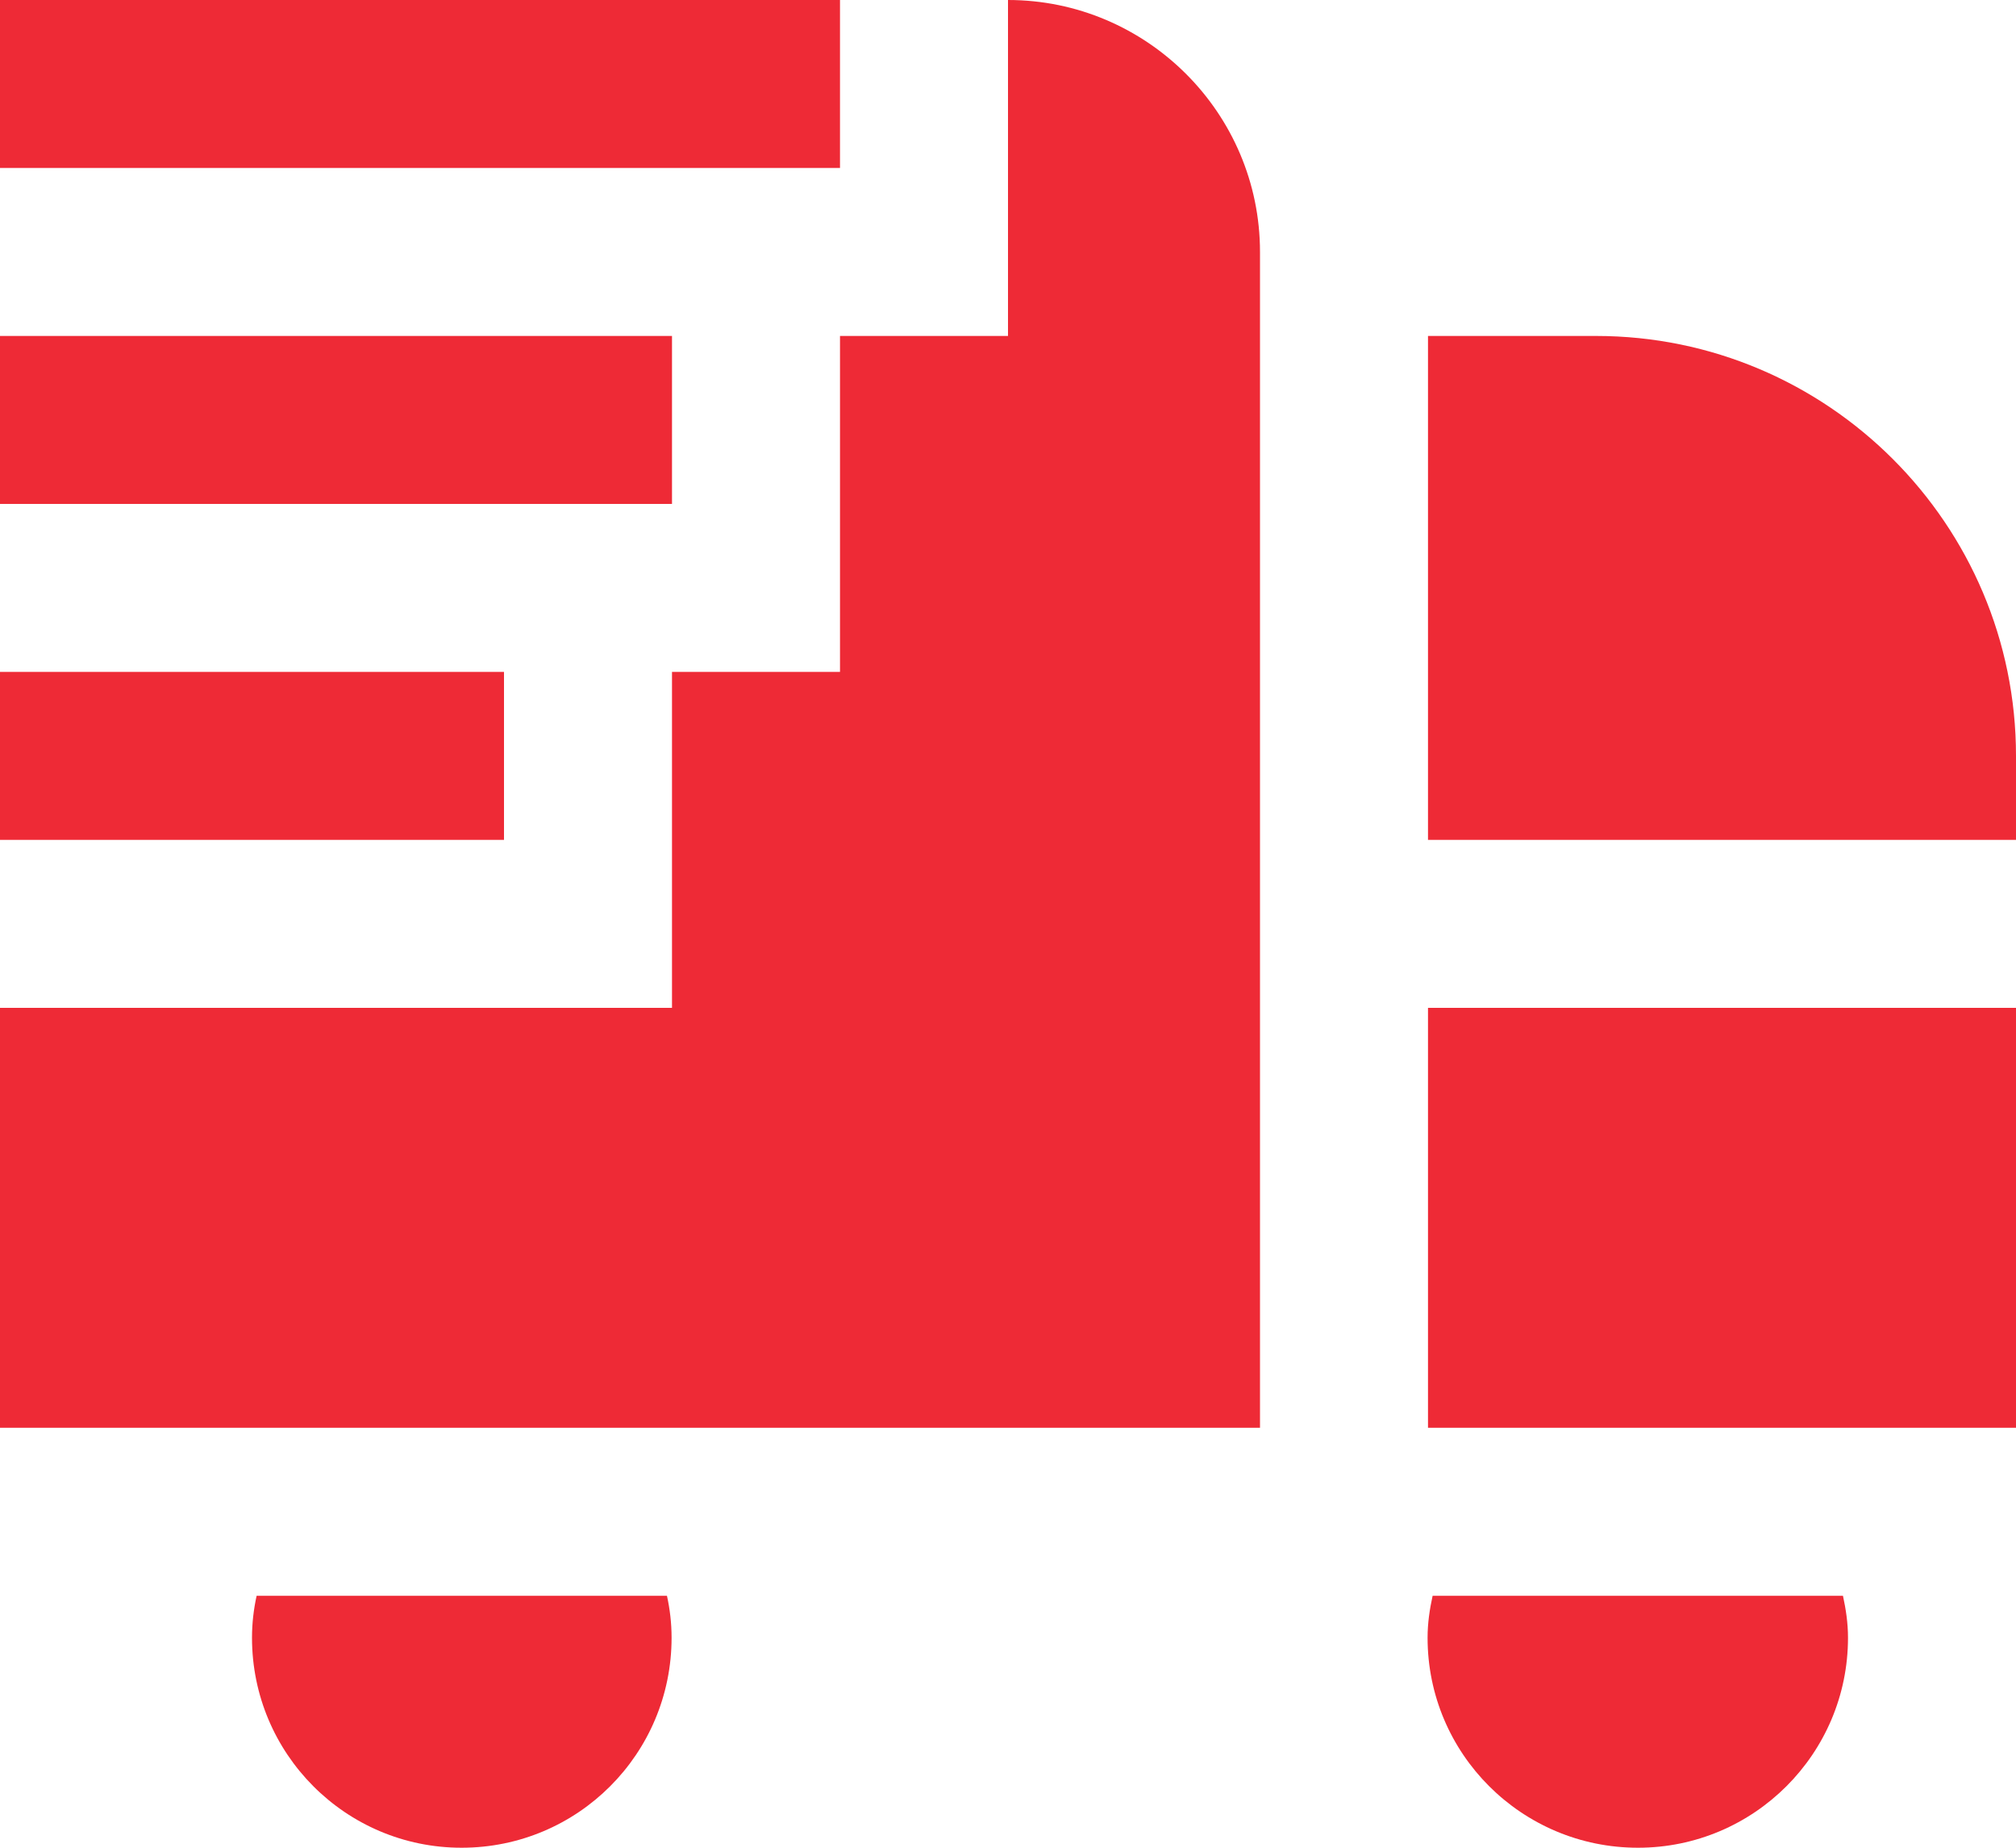 <svg width="48" height="44" viewBox="0 0 48 44" fill="none" xmlns="http://www.w3.org/2000/svg" xmlns:xlink="http://www.w3.org/1999/xlink">
	<desc>
			Created with Pixso.
	</desc>
	<defs/>
	<path id="Vector" d="M20 4L0 4L0 0L20 0L20 4ZM16 8L0 8L0 12L16 12L16 8ZM12 16L0 16L0 20L12 20L12 16ZM24 0L24 8L20 8L20 16L16 16L16 24L0 24L0 34L30 34L30 6C30 2.69 27.3 0 24 0ZM39 44C41.76 44 44 41.76 44 39C44 38.65 43.95 38.32 43.88 38L34.11 38C34.04 38.32 33.99 38.65 33.99 39C33.99 41.76 36.23 44 39 44ZM10.99 44C13.76 44 15.99 41.76 15.99 39C15.99 38.65 15.95 38.32 15.88 38L6.11 38C6.04 38.32 6 38.65 6 39C6 41.76 8.23 44 10.99 44ZM34 34L48 34L48 24L34 24L34 34ZM38 8L34 8L34 20L48 20L48 18C48 12.48 43.51 8 38 8Z" fill="#EE2A36" fill-opacity="1" fill-rule="nonzero"/>
</svg>
